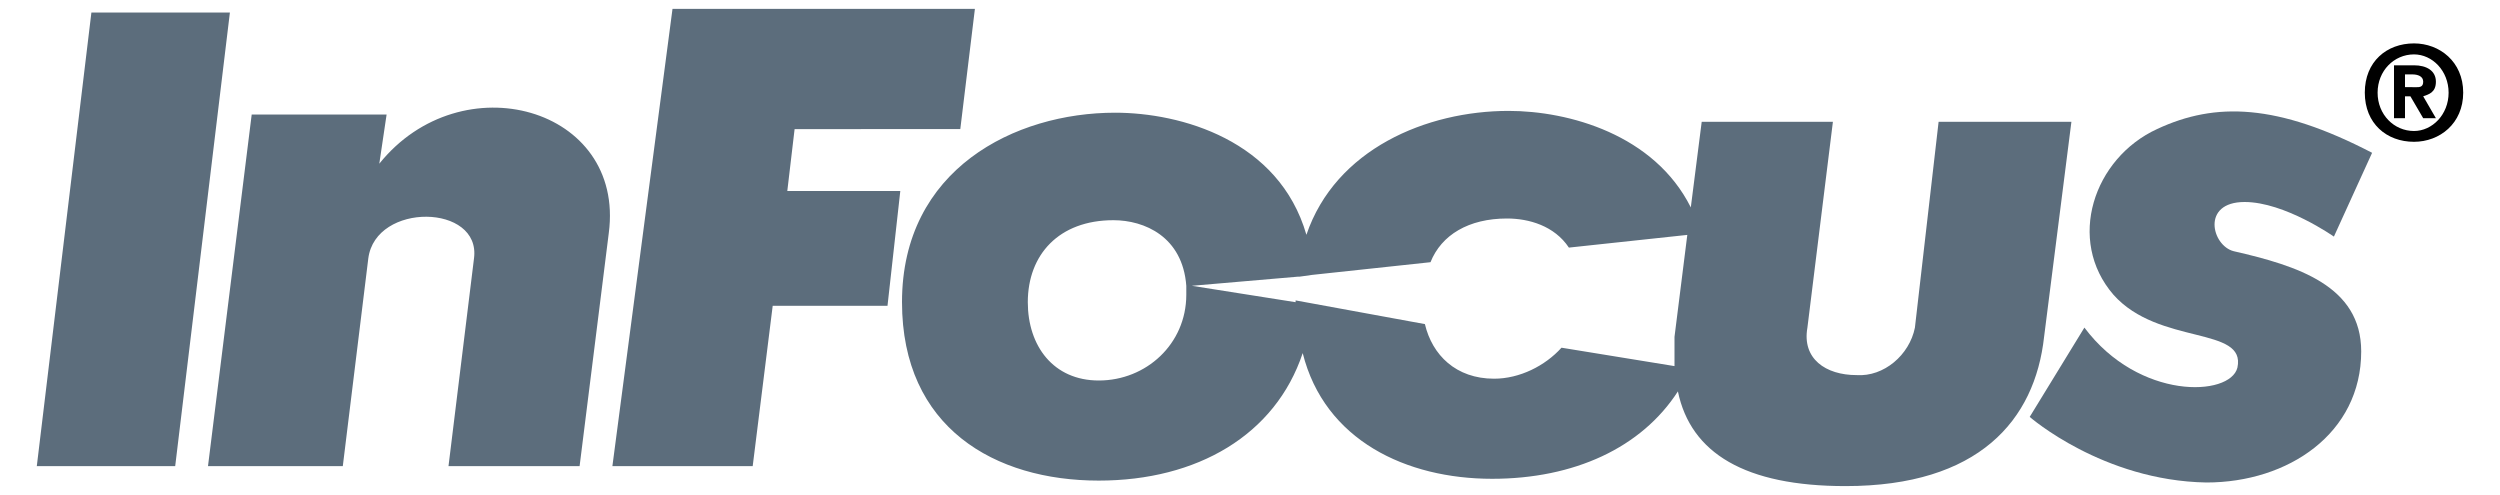 <?xml version="1.0" encoding="utf-8"?>
<!-- Generator: Adobe Illustrator 25.4.1, SVG Export Plug-In . SVG Version: 6.00 Build 0)  -->
<svg version="1.1" id="Layer_1" xmlns="http://www.w3.org/2000/svg" xmlns:xlink="http://www.w3.org/1999/xlink" x="0px" y="0px"
	 viewBox="0 0 2500 495" style="enable-background:new 0 0 2500 495;" xml:space="preserve">
<style type="text/css">
	.st0{fill-rule:evenodd;clip-rule:evenodd;fill:#5C6D7C;}
	.st1{fill-rule:evenodd;clip-rule:evenodd;}
</style>
<g>
	<path class="st0" d="M974.9,8.9l-14.6,120.2H794.6l-7.3,61.9h113l-12.8,114.8H772.7l-20,160.3H612.4L672.5,8.9H974.9L974.9,8.9z
		 M2372.1,152.8l-38.2,83.8c0,0-49.2-34.6-89.3-34.6c-43.7,0-32.8,43.7-10.9,49.2c63.8,14.6,127.5,34.6,127.5,100.2
		c0,82-72.9,131.1-154.8,131.1c-103.8-1.8-176.7-65.6-176.7-65.6l54.7-89.3c54.6,72.9,145.7,69.2,153,40.1
		c9.1-41.9-78.4-21.9-123.9-72.9c-47.3-54.6-20-136.6,43.7-165.8C2215.5,101.8,2277.4,103.6,2372.1,152.8L2372.1,152.8z"/>
	<path class="st0" d="M1938.6,121.8l-23.7,205.9c-5.5,27.3-31,49.2-58.3,47.4c-31,0-54.7-16.4-49.2-47.4l25.5-205.9h-131.2
		l-10.9,85.6c-36.5-72.9-122.1-96.5-182.2-96.5c-82,0-173.1,38.2-202.2,123.9c-27.3-94.7-125.7-122.1-191.3-122.1
		c-100.2,0-213.1,56.5-213.1,189.4c0,125.7,92.9,178.5,196.7,178.5c98.4,0,176.7-45.5,204-127.5c21.9,87.4,103.8,125.7,189.4,125.7
		c82,0,149.4-31,185.8-87.4c12.8,61.9,67.4,94.7,167.6,94.7c133,0,189.4-65.6,198.6-149.4l27.3-214.9L1938.6,121.8L1938.6,121.8
		L1938.6,121.8z M1098.8,380.5c-45.5,0-71-34.6-71-78.3c0-47.4,31-82,85.6-82c31,0,69.2,16.4,72.9,65.6v9.1
		C1186.2,344,1146.2,380.5,1098.8,380.5L1098.8,380.5z M1561.5,347.7c-16.4,18.2-41.9,31-67.4,31c-38.2,0-61.9-23.7-69.2-54.6
		l-129.3-23.7v1.8l-103.8-16.4l105.7-9.1h1.8l12.8-1.8l118.4-12.7c10.9-27.3,38.2-43.7,76.5-43.7c21.9,0,47.4,7.3,61.9,29.1
		l118.4-12.7l-12.8,102v29.2L1561.5,347.7L1561.5,347.7z M579.6,466.1l29.2-233.2c16.4-125.7-147.6-171.2-229.5-69.2l7.3-49.2H251.7
		L208,466.1h134.8l25.5-207.7c7.3-56.5,112.9-54.6,105.7,0l-25.5,207.7H579.6z M229.9,12.5l-54.7,453.6H36.8L91.4,12.5H229.9z"/>
	<path class="st1" d="M2405,118.2H2394V65.3h20c12.7,0,21.9,5.5,21.9,16.4s-7.3,12.7-12.7,14.6l12.7,21.9h-12.7l-12.8-21.9h-5.4
		L2405,118.2L2405,118.2L2405,118.2z M2415.9,87.2c3.6,0,7.3,0,7.3-5.5c0-5.5-5.5-7.3-10.9-7.3h-7.3v12.7L2415.9,87.2L2415.9,87.2z
		 M2414,141.8c-27.3,0-49.2-18.2-49.2-49.2c0-31,21.9-49.2,49.2-49.2c25.5,0,49.2,18.2,49.2,49.2
		C2463.2,123.6,2439.6,141.8,2414,141.8z M2414,54.4c-20,0-36.4,16.4-36.4,38.3s16.4,38.3,36.4,38.3c18.2,0,34.6-16.4,34.6-38.3
		S2432.3,54.4,2414,54.4z"/>
</g>
</svg>
